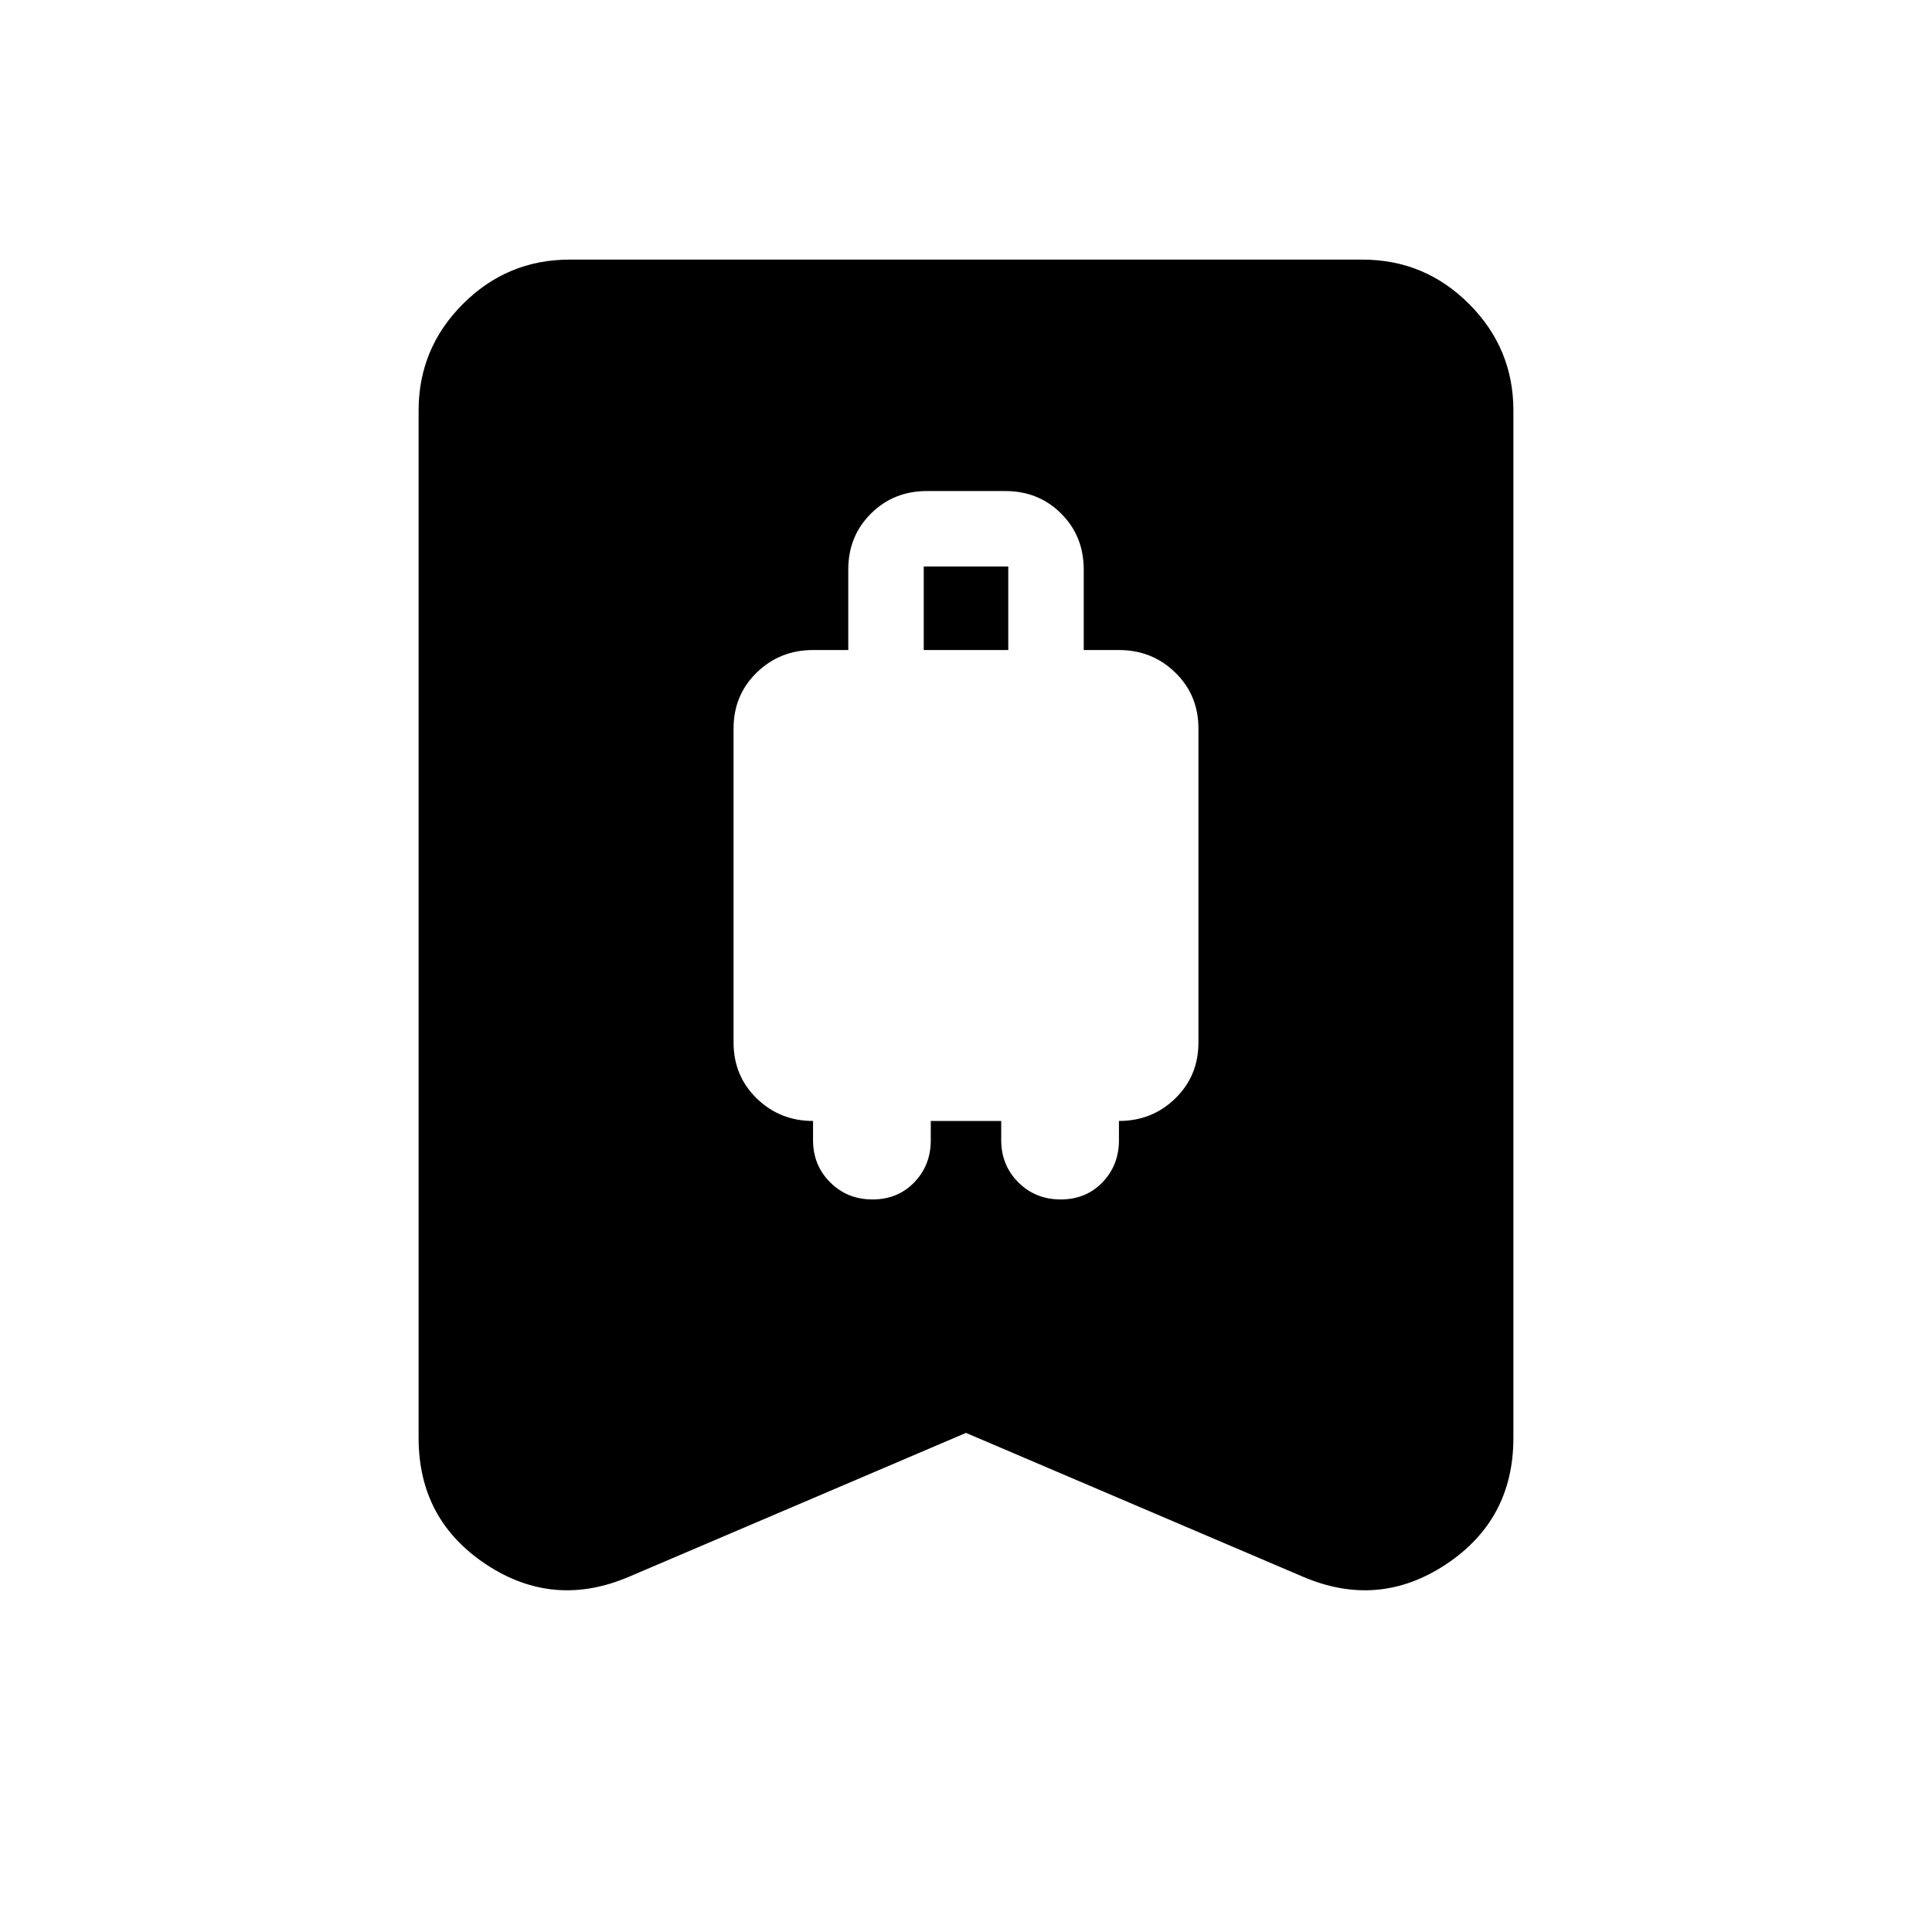<svg xmlns="http://www.w3.org/2000/svg" height="24" viewBox="0 -960 960 960" width="24"><path d="M433.55-364q12.54 0 20.75-8.5 8.2-8.5 8.2-20.93V-403h35v9.57q0 12.43 8.5 20.93t21.05 8.5q12.54 0 20.75-8.5 8.2-8.5 8.2-20.93V-403q16.5 0 28-11.21T595.5-442v-156q0-16.58-11.5-27.79T556-637h-17.5v-40q0-16.58-11.2-27.79Q516.09-716 499.53-716h-38.97q-16.56 0-27.81 11.21T421.5-677v40H404q-16.5 0-28 11.21T364.5-598v156q0 16.58 11.5 27.79T404-403v9.57q0 12.43 8.5 20.93t21.05 8.5ZM459-637v-41.5h42v41.5h-42Zm21 389-167.5 71.5q-37.5 16-71-6.19-33.5-22.2-33.5-62.81V-756q0-30.94 22.03-52.97Q252.06-831 283-831h394q30.94 0 52.97 22.03Q752-786.94 752-756v510.5q0 40.61-33.5 62.81-33.5 22.19-71 6.19L480-248Z"/></svg>
